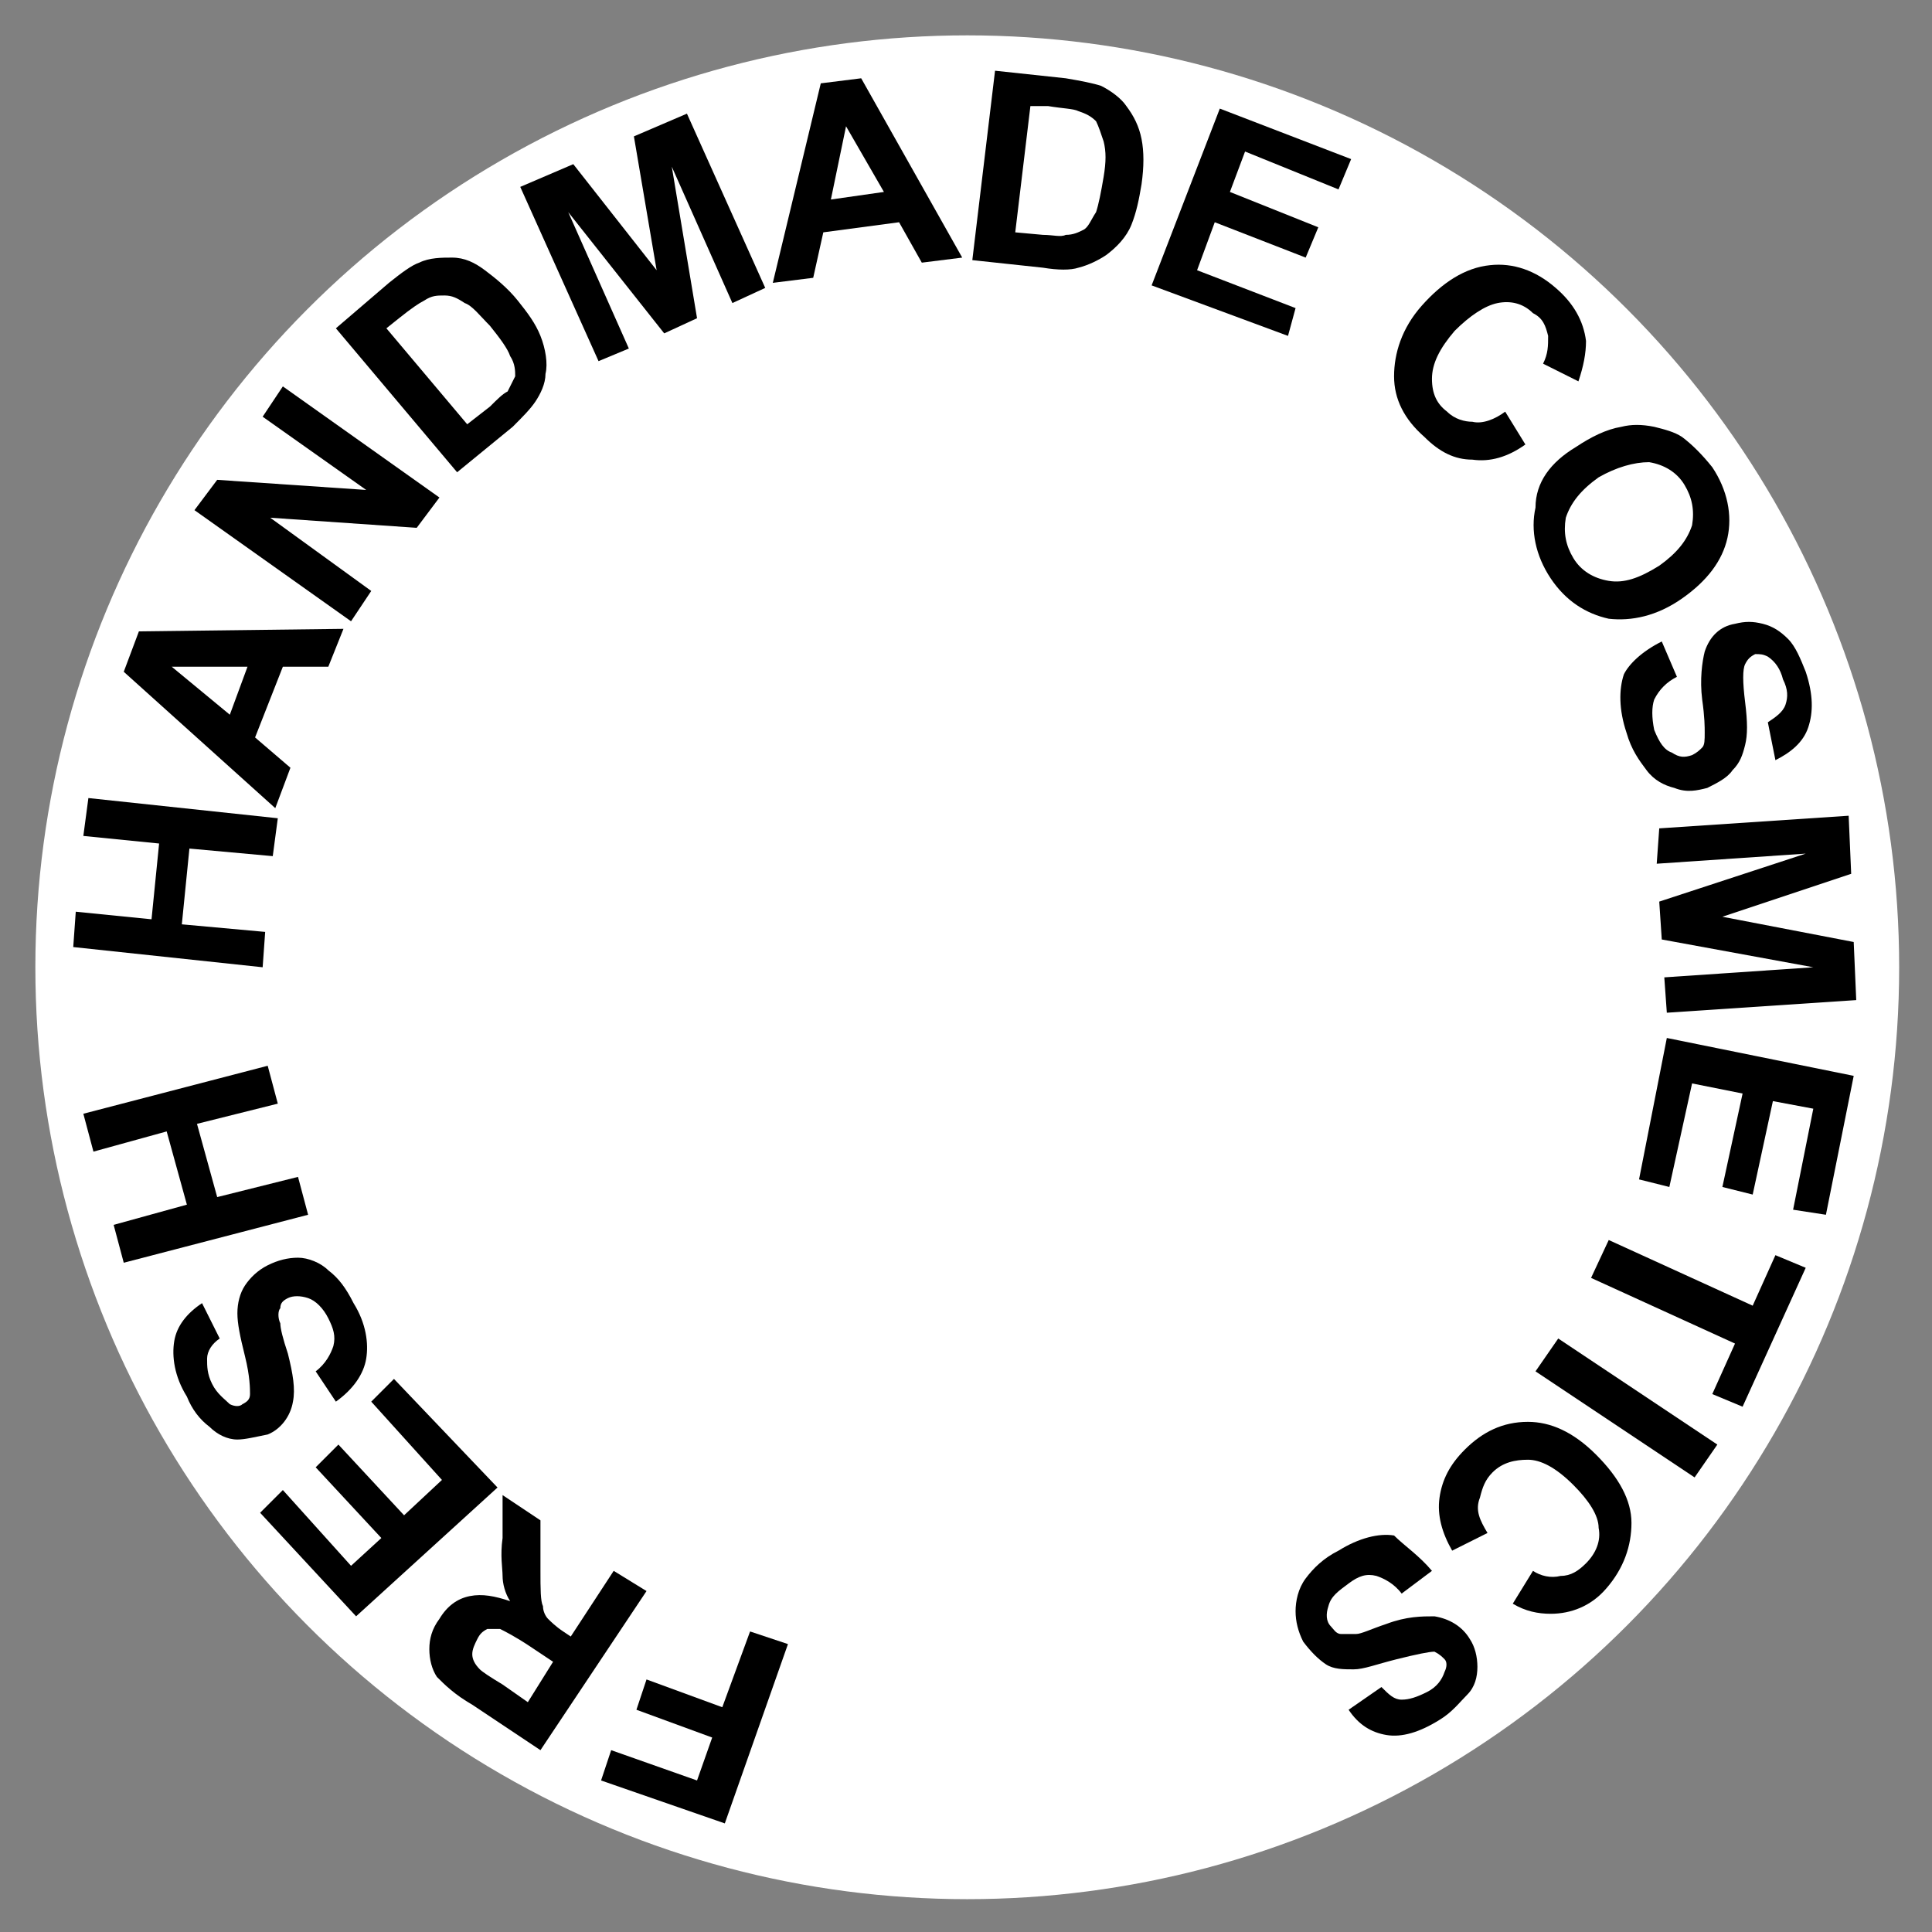 <?xml version="1.0" encoding="utf-8"?>
<!-- Generator: Adobe Illustrator 23.0.0, SVG Export Plug-In . SVG Version: 6.00 Build 0)  -->
<svg version="1.1" id="レイヤー_1" xmlns="http://www.w3.org/2000/svg" xmlns:xlink="http://www.w3.org/1999/xlink" x="0px"
	 y="0px" viewBox="0 0 76.5 76.5" style="enable-background:new 0 0 76.5 76.5;" xml:space="preserve">
<rect x="0" y="0" width="76.5" height="76.5" fill="#808080" stroke="none"/>
<style type="text/css">
	.st0{fill:#FFFFFF;}
</style>
<g>
	<circle class="st0" cx="38.3" cy="38.3" r="36.9"/>
	<g>
		<path d="M31.2,65.1l-2.5,7.1l-4.9-1.7l0.4-1.2l3.4,1.2l0.6-1.7l-3-1.1l0.4-1.2l3,1.1l1.1-3L31.2,65.1z"/>
		<path d="M25.6,63l-4.2,6.3l-2.7-1.8c-0.7-0.4-1.1-0.8-1.4-1.1c-0.2-0.3-0.3-0.7-0.3-1.1s0.1-0.8,0.4-1.2c0.3-0.5,0.7-0.8,1.2-0.9
			c0.5-0.1,1,0,1.6,0.2c-0.2-0.3-0.3-0.7-0.3-1c0-0.3-0.1-0.8,0-1.5l0-1.7l1.5,1l0,2c0,0.7,0,1.2,0.1,1.4c0,0.2,0.1,0.4,0.2,0.5
			c0.1,0.1,0.3,0.3,0.6,0.5l0.3,0.2l1.7-2.6L25.6,63z M21.9,65.8L21,65.2c-0.6-0.4-1-0.6-1.2-0.7c-0.2,0-0.4,0-0.5,0
			c-0.2,0.1-0.3,0.2-0.4,0.4c-0.1,0.2-0.2,0.4-0.2,0.6c0,0.2,0.1,0.4,0.3,0.6c0.1,0.1,0.4,0.3,0.9,0.6l1,0.7L21.9,65.8z"/>
		<path d="M19.7,58.9L14.1,64l-3.8-4.1l0.9-0.9l2.7,3l1.2-1.1l-2.6-2.8l0.9-0.9l2.6,2.8l1.5-1.4l-2.8-3.1l0.9-0.9L19.7,58.9z"/>
		<path d="M13.3,55.5l-0.8-1.2c0.4-0.3,0.6-0.7,0.7-1c0.1-0.4,0-0.7-0.2-1.1c-0.2-0.4-0.5-0.7-0.8-0.8c-0.3-0.1-0.6-0.1-0.8,0
			c-0.2,0.1-0.3,0.2-0.3,0.4c-0.1,0.1-0.1,0.4,0,0.6c0,0.2,0.1,0.6,0.3,1.2c0.2,0.8,0.3,1.4,0.2,1.9c-0.1,0.6-0.5,1.1-1,1.3
			C10.1,56.9,9.7,57,9.4,57c-0.4,0-0.8-0.2-1.1-0.5c-0.4-0.3-0.7-0.7-0.9-1.2c-0.5-0.8-0.6-1.6-0.5-2.2c0.1-0.6,0.5-1.1,1.1-1.5
			L8.7,53c-0.3,0.2-0.5,0.5-0.5,0.8s0,0.6,0.2,1c0.2,0.4,0.5,0.6,0.7,0.8c0.2,0.1,0.4,0.1,0.5,0c0.2-0.1,0.3-0.2,0.3-0.4
			c0-0.2,0-0.7-0.2-1.5s-0.3-1.3-0.3-1.7s0.1-0.8,0.3-1.1c0.2-0.3,0.5-0.6,0.9-0.8c0.4-0.2,0.8-0.3,1.2-0.3c0.4,0,0.9,0.2,1.2,0.5
			c0.4,0.3,0.7,0.7,1,1.3c0.5,0.8,0.6,1.6,0.5,2.2C14.4,54.4,14,55,13.3,55.5z"/>
		<path d="M12.2,48.1L4.9,50l-0.4-1.5l2.9-0.8l-0.8-2.9l-2.9,0.8l-0.4-1.5l7.3-1.9l0.4,1.5l-3.2,0.8l0.8,2.9l3.2-0.8L12.2,48.1z"/>
		<path d="M10.4,38.3l-7.5-0.8L3,36.1l3,0.3l0.3-3l-3-0.3l0.2-1.5l7.5,0.8l-0.2,1.5l-3.3-0.3l-0.3,3l3.3,0.3L10.4,38.3z"/>
		<path d="M13.6,24.9L13,26.4l-1.8,0l-1.1,2.8l1.4,1.2L10.9,32l-6-5.4L5.5,25L13.6,24.9z M9.8,26.4l-3,0l2.3,1.9L9.8,26.4z"/>
		<path d="M13.9,24.6l-6.2-4.4L8.6,19l5.9,0.4l-4.1-2.9l0.8-1.2l6.2,4.4l-0.9,1.2l-5.8-0.4l4,2.9L13.9,24.6z"/>
		<path d="M13.3,13l2.1-1.8c0.5-0.4,0.9-0.7,1.2-0.8c0.4-0.2,0.9-0.2,1.3-0.2c0.5,0,0.9,0.2,1.3,0.5c0.4,0.3,0.9,0.7,1.3,1.2
			c0.4,0.5,0.7,0.9,0.9,1.4c0.2,0.5,0.3,1.1,0.2,1.5c0,0.4-0.2,0.8-0.4,1.1c-0.2,0.3-0.5,0.6-0.9,1l-2.2,1.8L13.3,13z M15.3,13
			l3.2,3.8l0.9-0.7c0.3-0.3,0.5-0.5,0.7-0.6c0.1-0.2,0.2-0.4,0.3-0.6c0-0.2,0-0.5-0.2-0.8c-0.1-0.3-0.4-0.7-0.8-1.2
			c-0.4-0.4-0.7-0.8-1-0.9c-0.3-0.2-0.5-0.3-0.8-0.3c-0.3,0-0.5,0-0.8,0.2c-0.2,0.1-0.5,0.3-1,0.7L15.3,13z"/>
		<path d="M23.7,14.3l-3.1-6.9l2.1-0.9l3.3,4.2l-0.9-5.3l2.1-0.9l3.1,6.9l-1.3,0.6l-2.4-5.4l1,6l-1.3,0.6l-3.8-4.8l2.4,5.4
			L23.7,14.3z"/>
		<path d="M38.1,10.2l-1.6,0.2l-0.9-1.6l-3,0.4L32.2,11l-1.6,0.2l1.9-7.9l1.6-0.2L38.1,10.2z M35,7.6L33.5,5l-0.6,2.9L35,7.6z"/>
		<path d="M39.4,2.8l2.8,0.3c0.6,0.1,1.1,0.2,1.4,0.3c0.4,0.2,0.8,0.5,1,0.8c0.3,0.4,0.5,0.8,0.6,1.3c0.1,0.5,0.1,1.1,0,1.8
			c-0.1,0.6-0.2,1.1-0.4,1.6c-0.2,0.5-0.6,0.9-1,1.2c-0.3,0.2-0.7,0.4-1.1,0.5c-0.3,0.1-0.8,0.1-1.4,0l-2.8-0.3L39.4,2.8z M40.8,4.2
			l-0.6,5l1.1,0.1c0.4,0,0.7,0.1,0.9,0c0.3,0,0.5-0.1,0.7-0.2c0.2-0.1,0.3-0.4,0.5-0.7c0.1-0.3,0.2-0.8,0.3-1.4c0.1-0.6,0.1-1,0-1.4
			c-0.1-0.3-0.2-0.6-0.3-0.8c-0.2-0.2-0.4-0.3-0.7-0.4c-0.2-0.1-0.6-0.1-1.2-0.2L40.8,4.2z"/>
		<path d="M45.6,11.3l2.7-7l5.2,2l-0.5,1.2L49.3,6l-0.6,1.6l3.5,1.4l-0.5,1.2l-3.6-1.4l-0.7,1.9l3.9,1.5L51,13.3L45.6,11.3z"/>
		<path d="M59.6,16.3l0.8,1.3c-0.7,0.5-1.4,0.7-2.1,0.6c-0.7,0-1.3-0.3-1.9-0.9c-0.8-0.7-1.2-1.5-1.2-2.4c0-0.9,0.3-1.9,1.1-2.8
			c0.8-0.9,1.7-1.5,2.7-1.6c0.9-0.1,1.8,0.2,2.6,0.9c0.7,0.6,1.1,1.3,1.2,2.1c0,0.5-0.1,1-0.3,1.6l-1.4-0.7c0.2-0.4,0.2-0.7,0.2-1.1
			c-0.1-0.4-0.2-0.7-0.6-0.9c-0.4-0.4-0.9-0.5-1.4-0.4c-0.5,0.1-1.1,0.5-1.7,1.1c-0.6,0.7-0.9,1.3-0.9,1.9s0.2,1,0.6,1.3
			c0.3,0.3,0.7,0.4,1,0.4C58.7,16.8,59.2,16.6,59.6,16.3z"/>
		<path d="M62.4,17.7c0.6-0.4,1.2-0.7,1.8-0.8c0.4-0.1,0.8-0.1,1.3,0c0.4,0.1,0.8,0.2,1.1,0.4c0.4,0.3,0.8,0.7,1.2,1.2
			c0.6,0.9,0.8,1.9,0.6,2.8c-0.2,0.9-0.8,1.7-1.8,2.4c-1,0.7-2,0.9-2.9,0.8c-0.9-0.2-1.7-0.7-2.3-1.6c-0.6-0.9-0.8-1.9-0.6-2.8
			C60.8,19.1,61.4,18.3,62.4,17.7z M63.3,18.9c-0.7,0.5-1.1,1-1.3,1.6c-0.1,0.6,0,1.1,0.3,1.6c0.3,0.5,0.8,0.8,1.4,0.9
			c0.6,0.1,1.2-0.1,2-0.6c0.7-0.5,1.1-1,1.3-1.6c0.1-0.6,0-1.1-0.3-1.6c-0.3-0.5-0.8-0.8-1.4-0.9C64.7,18.3,64,18.5,63.3,18.9z"/>
		<path d="M65.8,25.4l0.6,1.4c-0.4,0.2-0.7,0.5-0.9,0.9c-0.1,0.3-0.1,0.7,0,1.2c0.2,0.5,0.4,0.8,0.7,0.9c0.3,0.2,0.5,0.2,0.8,0.1
			c0.2-0.1,0.3-0.2,0.4-0.3c0.1-0.1,0.1-0.3,0.1-0.6c0-0.2,0-0.6-0.1-1.3c-0.1-0.8,0-1.5,0.1-1.9c0.2-0.6,0.6-1,1.2-1.1
			c0.4-0.1,0.7-0.1,1.1,0c0.4,0.1,0.7,0.3,1,0.6c0.3,0.3,0.5,0.8,0.7,1.3c0.3,0.9,0.3,1.6,0.1,2.2c-0.2,0.6-0.7,1-1.3,1.3L70,28.6
			c0.3-0.2,0.6-0.4,0.7-0.7c0.1-0.3,0.1-0.6-0.1-1c-0.1-0.4-0.3-0.7-0.6-0.9c-0.2-0.1-0.3-0.1-0.5-0.1c-0.2,0.1-0.3,0.2-0.4,0.4
			c-0.1,0.2-0.1,0.7,0,1.5c0.1,0.8,0.1,1.3,0,1.7c-0.1,0.4-0.2,0.7-0.5,1c-0.2,0.3-0.6,0.5-1,0.7c-0.4,0.1-0.8,0.2-1.3,0
			c-0.4-0.1-0.8-0.3-1.1-0.7c-0.3-0.4-0.6-0.8-0.8-1.5c-0.3-0.9-0.3-1.7-0.1-2.3C64.5,26.3,65,25.8,65.8,25.4z"/>
		<path d="M65.7,32.8l7.5-0.5l0.1,2.3l-5.1,1.7l5.2,1l0.1,2.3l-7.5,0.5l-0.1-1.4l5.9-0.4l-6-1.1l-0.1-1.5l5.8-1.9l-5.9,0.4
			L65.7,32.8z"/>
		<path d="M66,41.1l7.4,1.5l-1.1,5.5L71,47.9l0.8-4l-1.6-0.3l-0.8,3.7L68.2,47l0.8-3.7l-2-0.4L66.1,47l-1.2-0.3L66,41.1z"/>
		<path d="M63.7,49.1l5.7,2.6l0.9-2l1.2,0.5L69,55.7l-1.2-0.5l0.9-2l-5.7-2.6L63.7,49.1z"/>
		<path d="M61.7,53l6.3,4.2l-0.9,1.3l-6.3-4.2L61.7,53z"/>
		<path d="M58.9,60.7l-1.4,0.7c-0.4-0.7-0.6-1.4-0.5-2.1c0.1-0.7,0.4-1.3,1-1.9c0.7-0.7,1.5-1.1,2.5-1.1c0.9,0,1.8,0.4,2.7,1.3
			c0.9,0.9,1.4,1.8,1.4,2.7c0,0.9-0.3,1.8-1,2.6c-0.6,0.7-1.4,1-2.2,1c-0.5,0-1-0.1-1.5-0.4l0.8-1.3c0.3,0.2,0.7,0.3,1.1,0.2
			c0.4,0,0.7-0.2,1-0.5c0.4-0.4,0.6-0.9,0.5-1.4c0-0.5-0.4-1.1-1-1.7c-0.7-0.7-1.3-1-1.8-1c-0.5,0-1,0.1-1.4,0.5
			c-0.3,0.3-0.4,0.6-0.5,1C58.4,59.8,58.6,60.2,58.9,60.7z"/>
		<path d="M56.7,62.2l-1.2,0.9c-0.3-0.4-0.7-0.6-1-0.7c-0.4-0.1-0.7,0-1.1,0.3c-0.4,0.3-0.7,0.5-0.8,0.9c-0.1,0.3-0.1,0.6,0.1,0.8
			c0.1,0.1,0.2,0.3,0.4,0.3c0.2,0,0.4,0,0.6,0c0.2,0,0.6-0.2,1.2-0.4c0.8-0.3,1.4-0.3,1.9-0.3c0.6,0.1,1.1,0.4,1.4,0.9
			c0.2,0.3,0.3,0.7,0.3,1.1s-0.1,0.8-0.4,1.1s-0.6,0.7-1.1,1c-0.8,0.5-1.5,0.7-2.1,0.6c-0.6-0.1-1.1-0.4-1.5-1l1.3-0.9
			c0.3,0.3,0.5,0.5,0.8,0.5c0.3,0,0.6-0.1,1-0.3c0.4-0.2,0.6-0.5,0.7-0.8c0.1-0.2,0.1-0.4,0-0.5c-0.1-0.1-0.2-0.2-0.4-0.3
			c-0.2,0-0.7,0.1-1.5,0.3s-1.3,0.4-1.7,0.4c-0.4,0-0.8,0-1.1-0.2c-0.3-0.2-0.6-0.5-0.9-0.9c-0.2-0.4-0.3-0.8-0.3-1.2
			s0.1-0.9,0.4-1.3c0.3-0.4,0.7-0.8,1.3-1.1c0.8-0.5,1.6-0.7,2.2-0.6C55.6,61.2,56.2,61.6,56.7,62.2z"/>
	</g>
</g>
</svg>
